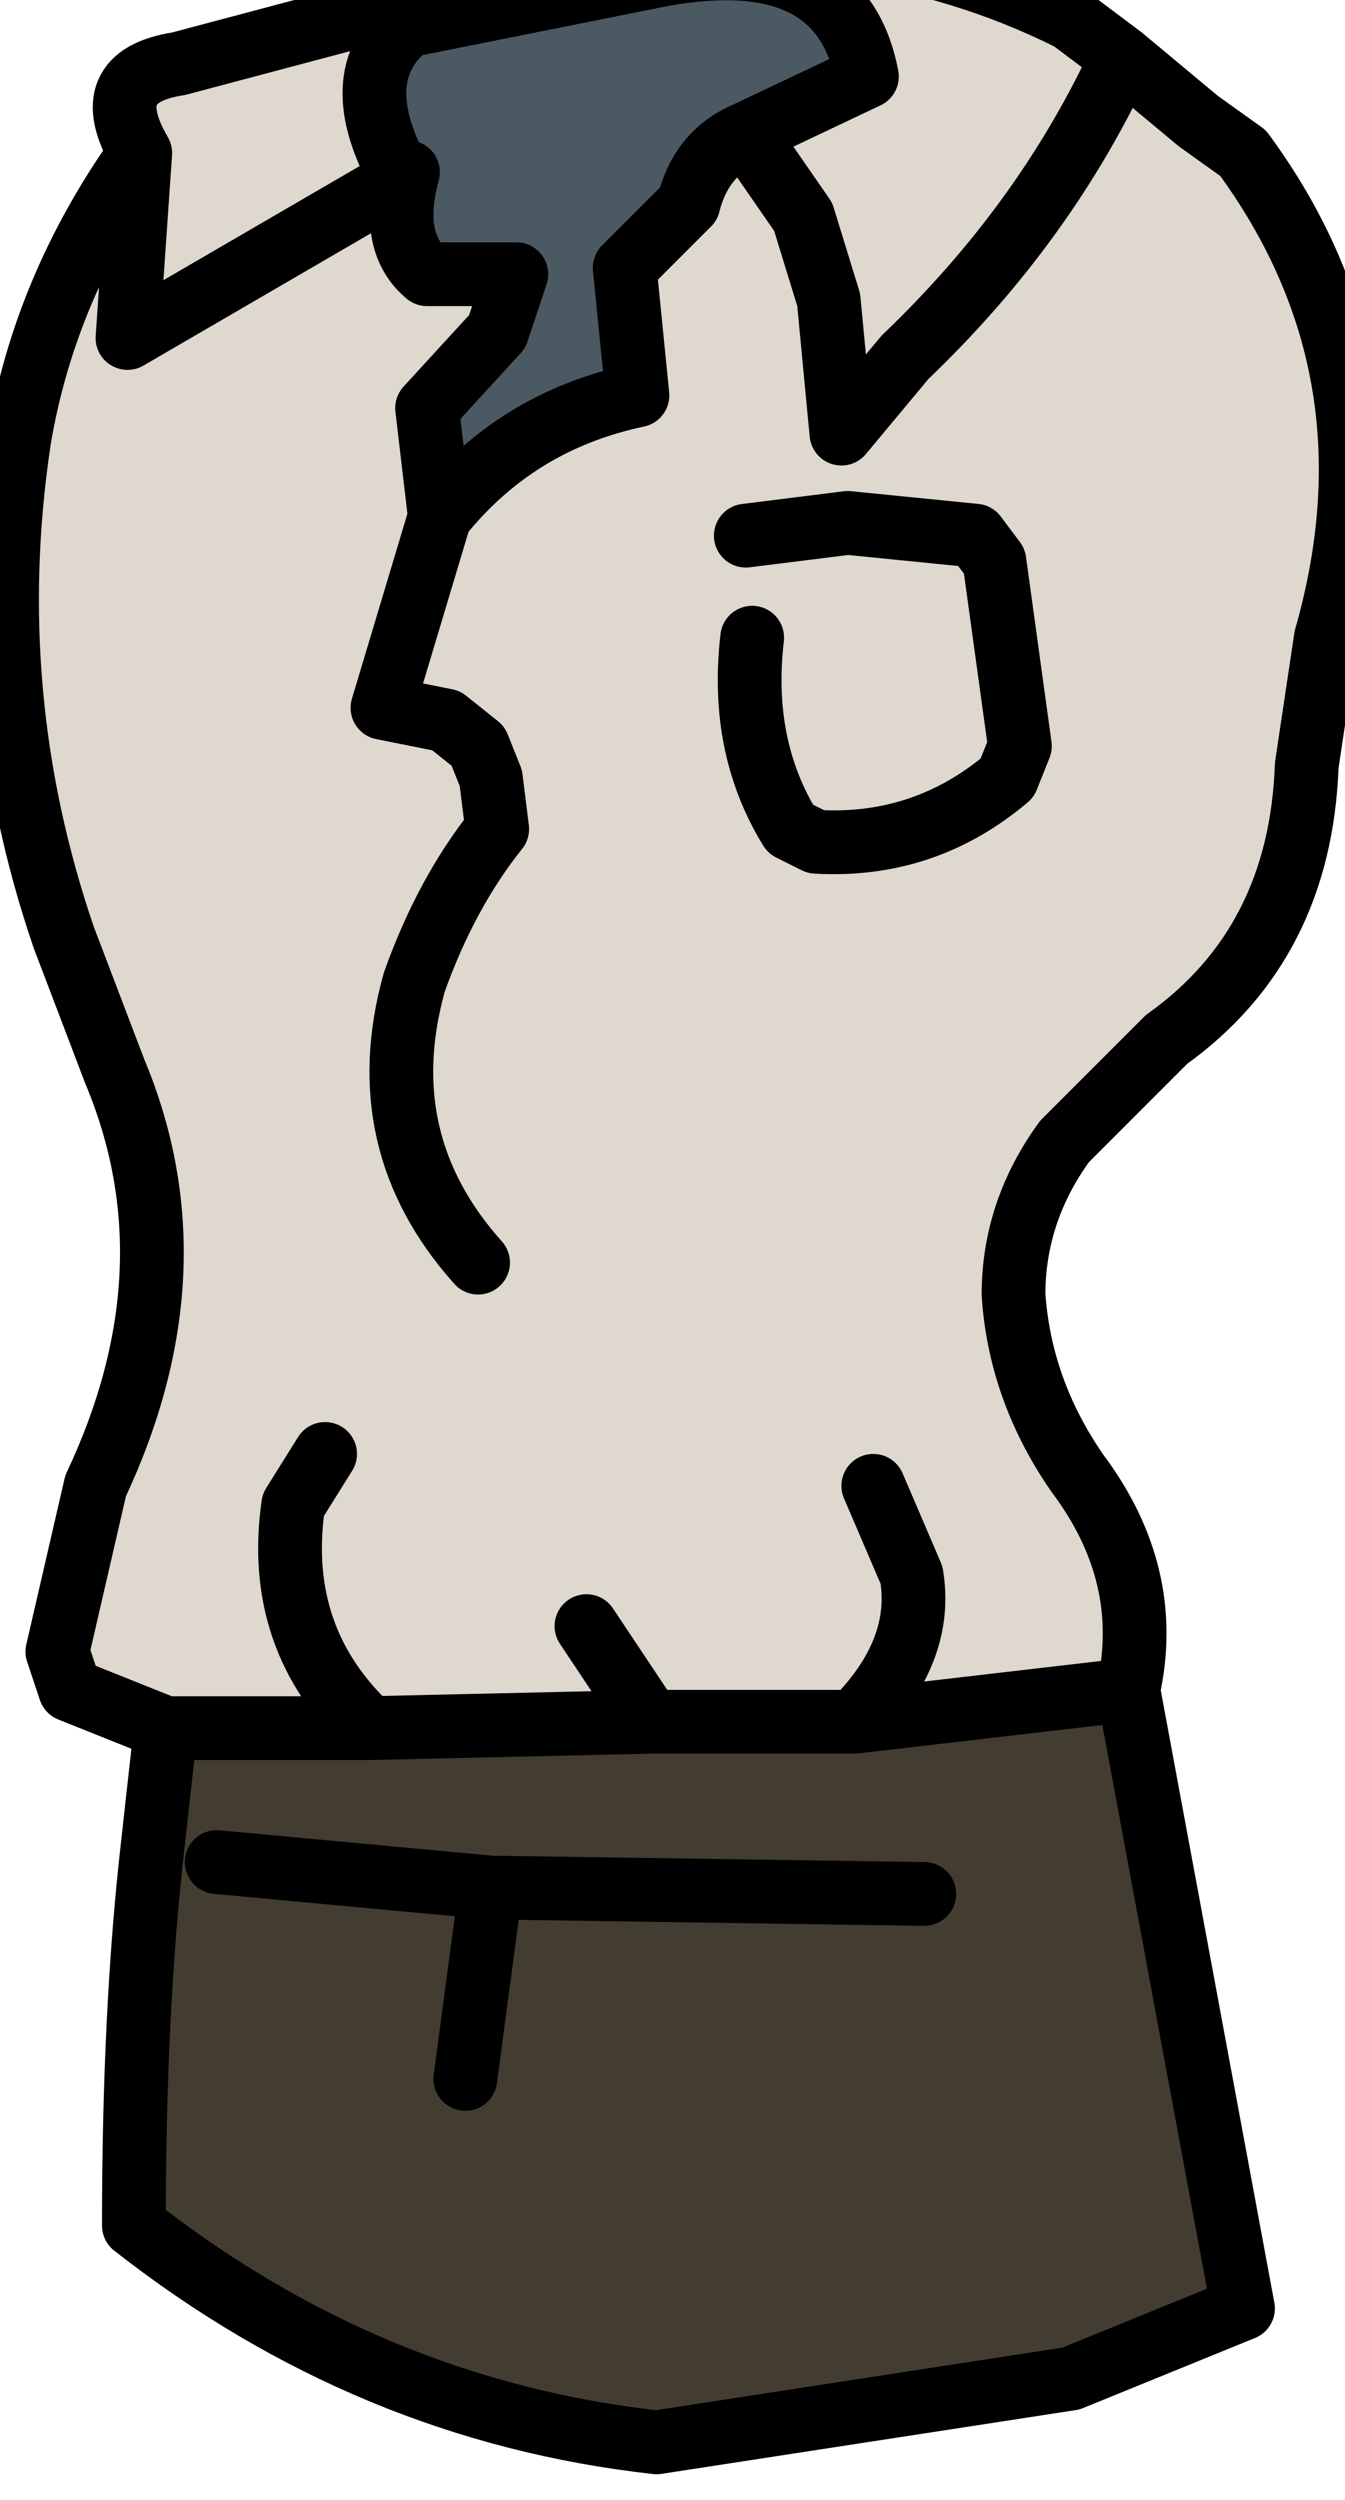 <?xml version="1.0" encoding="UTF-8" standalone="no"?>
<svg xmlns:xlink="http://www.w3.org/1999/xlink" height="19.6px" width="10.55px" xmlns="http://www.w3.org/2000/svg">
  <g transform="matrix(1.0, 0.0, 0.0, 1.0, 0.0, 0.0)">
    <path d="M5.85 1.05 Q5.5 1.2 5.4 1.6 L4.9 2.1 5.0 3.1 Q4.05 3.3 3.45 4.05 L3.35 3.2 3.9 2.6 4.05 2.15 3.35 2.15 Q3.05 1.9 3.2 1.35 L3.15 1.4 Q2.7 0.6 3.2 0.2 L5.2 -0.2 Q6.6 -0.45 6.8 0.6 L5.85 1.05" fill="#4b5963" fill-rule="evenodd" stroke="none"/>
    <path d="M8.8 0.45 L9.4 0.95 9.75 1.2 Q11.0 2.9 10.4 5.0 L10.25 6.0 Q10.2 7.4 9.15 8.15 L8.35 8.95 Q7.95 9.5 7.95 10.15 8.0 10.9 8.45 11.55 9.05 12.35 8.85 13.25 L6.7 13.5 5.1 13.5 2.9 13.55 1.3 13.55 0.55 13.25 0.45 12.95 0.75 11.65 Q1.55 9.95 0.9 8.4 L0.5 7.35 Q-0.15 5.45 0.15 3.45 0.35 2.25 1.1 1.2 0.75 0.6 1.4 0.5 L4.6 -0.35 Q6.7 -0.7 8.4 0.15 L8.8 0.45 Q8.2 1.75 7.1 2.8 L6.6 3.4 6.5 2.35 6.3 1.7 5.85 1.05 6.3 1.7 6.5 2.35 6.6 3.4 7.1 2.8 Q8.2 1.75 8.8 0.45 M3.45 4.05 Q4.05 3.3 5.0 3.1 L4.9 2.1 5.4 1.6 Q5.5 1.2 5.85 1.05 L6.8 0.6 Q6.6 -0.45 5.2 -0.2 L3.2 0.2 Q2.7 0.6 3.15 1.4 L1.0 2.65 1.1 1.2 1.0 2.65 3.15 1.4 3.2 1.35 Q3.05 1.9 3.35 2.15 L4.05 2.15 3.9 2.6 3.35 3.2 3.45 4.05 3.0 5.55 3.5 5.65 3.75 5.85 3.85 6.1 3.9 6.5 Q3.5 7.0 3.25 7.7 2.9 8.95 3.75 9.9 2.9 8.95 3.25 7.7 3.5 7.0 3.9 6.5 L3.85 6.1 3.75 5.85 3.5 5.65 3.0 5.55 3.45 4.05 M5.9 5.0 Q5.8 5.85 6.2 6.5 L6.4 6.6 Q7.25 6.65 7.9 6.1 L8.0 5.85 7.8 4.4 7.65 4.2 6.65 4.1 5.85 4.2 6.65 4.1 7.65 4.2 7.8 4.4 8.0 5.85 7.9 6.1 Q7.25 6.65 6.4 6.6 L6.2 6.5 Q5.8 5.85 5.9 5.0 M6.85 11.65 L7.15 12.35 Q7.25 12.95 6.7 13.5 7.25 12.95 7.15 12.35 L6.85 11.65 M2.55 11.4 L2.3 11.8 Q2.15 12.85 2.9 13.55 2.15 12.85 2.3 11.8 L2.55 11.4 M4.6 12.75 L5.1 13.5 4.6 12.75" fill="#ded8cf" fill-rule="evenodd" stroke="none"/>
    <path d="M1.3 13.55 L2.9 13.55 5.1 13.5 6.7 13.5 8.85 13.25 9.75 18.1 8.4 18.65 5.15 19.15 Q2.9 18.9 1.05 17.45 1.05 15.75 1.2 14.45 L1.3 13.55 M3.85 14.8 L7.25 14.85 3.85 14.8 3.65 16.3 3.85 14.8 1.7 14.6 3.85 14.8" fill="#433c30" fill-rule="evenodd" stroke="none"/>
    <path d="M8.85 13.25 Q9.05 12.35 8.45 11.55 8.0 10.9 7.95 10.15 7.95 9.5 8.35 8.95 L9.15 8.15 Q10.2 7.4 10.25 6.0 L10.4 5.0 Q11.0 2.9 9.75 1.2 L9.4 0.95 8.8 0.45 Q8.2 1.75 7.1 2.8 L6.6 3.4 6.5 2.35 6.3 1.7 5.85 1.05 Q5.5 1.2 5.4 1.6 L4.9 2.1 5.0 3.1 Q4.05 3.3 3.45 4.05 L3.0 5.55 3.5 5.65 3.75 5.85 3.85 6.1 3.9 6.5 Q3.5 7.0 3.25 7.7 2.9 8.95 3.75 9.9 M8.8 0.45 L8.4 0.15 Q6.7 -0.7 4.6 -0.35 L1.4 0.5 Q0.75 0.6 1.1 1.2 L1.0 2.65 3.15 1.4 Q2.7 0.6 3.2 0.2 L5.2 -0.2 Q6.6 -0.45 6.8 0.6 L5.85 1.05 M5.85 4.2 L6.65 4.1 7.65 4.2 7.8 4.4 8.0 5.85 7.9 6.1 Q7.25 6.65 6.4 6.6 L6.2 6.5 Q5.8 5.85 5.9 5.0 M3.45 4.05 L3.35 3.2 3.9 2.6 4.05 2.15 3.35 2.15 Q3.05 1.9 3.2 1.35 L3.15 1.4 M1.1 1.2 Q0.35 2.25 0.15 3.45 -0.15 5.45 0.5 7.35 L0.9 8.4 Q1.55 9.95 0.75 11.65 L0.45 12.95 0.55 13.25 1.3 13.55 2.9 13.55 Q2.15 12.85 2.3 11.8 L2.55 11.4 M6.7 13.5 Q7.25 12.95 7.15 12.35 L6.85 11.65 M8.85 13.25 L6.7 13.5 5.1 13.5 2.9 13.55 M1.3 13.55 L1.2 14.45 Q1.05 15.75 1.05 17.45 2.9 18.9 5.15 19.15 L8.4 18.65 9.75 18.1 8.85 13.25 M3.65 16.3 L3.85 14.8 1.7 14.6 M7.25 14.85 L3.85 14.8 M5.1 13.5 L4.6 12.75" fill="none" stroke="#000000" stroke-linecap="round" stroke-linejoin="round" stroke-width="0.5"/>
  </g>
</svg>
